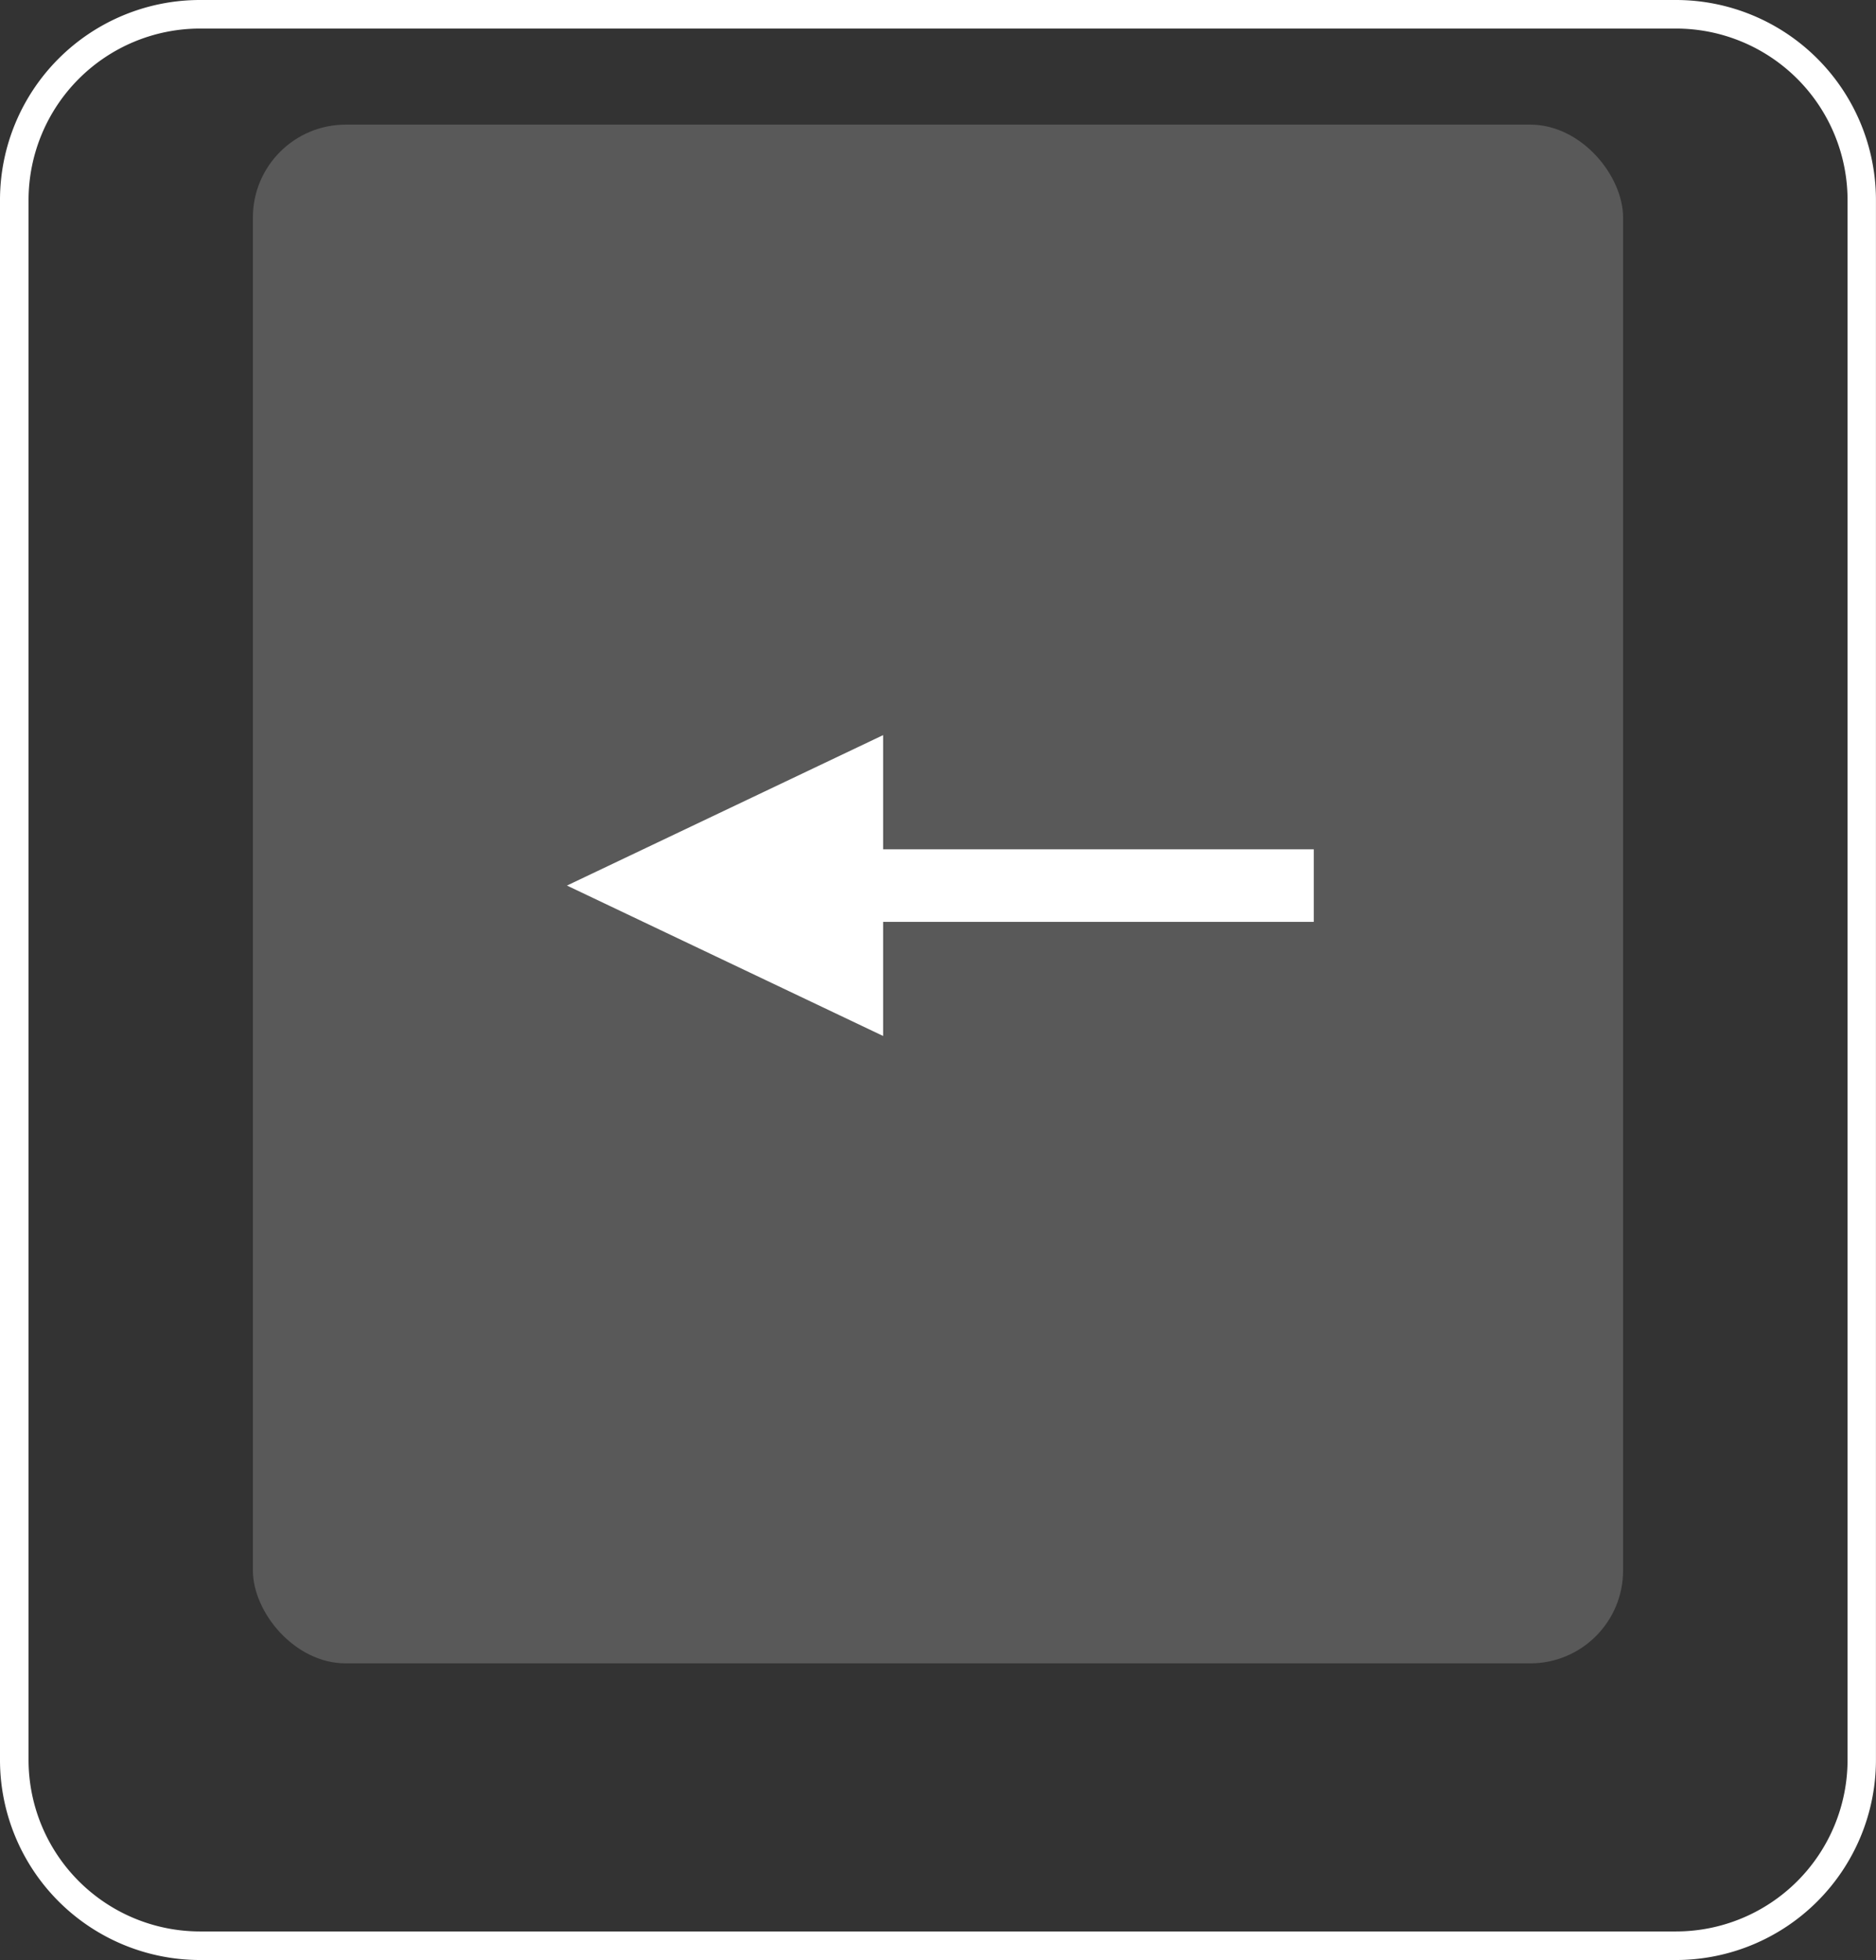 <svg xmlns="http://www.w3.org/2000/svg" viewBox="0 0 722.9 755"><rect x="0" y="0" width="722.9" height="755" fill="#333333" stroke="none"/><g id="Layer_2" data-name="Layer 2"><g id="Layer_1-2" data-name="Layer 1"><path d="M645.88,755H77A77.1,77.1,0,0,1,0,678V77A77.1,77.1,0,0,1,77,0H645.88a77.1,77.1,0,0,1,77,77V678A77.1,77.1,0,0,1,645.88,755ZM77,11A66.12,66.12,0,0,0,11,77V678A66.12,66.12,0,0,0,77,744H645.88a66.13,66.13,0,0,0,66.06-66V77A66.13,66.13,0,0,0,645.88,11Z" fill="#fff"/><rect x="97.45" y="48.01" width="527.99" height="592.72" rx="35.77" fill="#f1f1f1" opacity="0.2"/><polygon points="506.25 327.15 340.3 327.15 340.3 283.17 218.47 341.12 340.3 399.06 340.3 355.1 506.25 355.1 506.25 327.15" fill="#fff"/></g></g></svg>